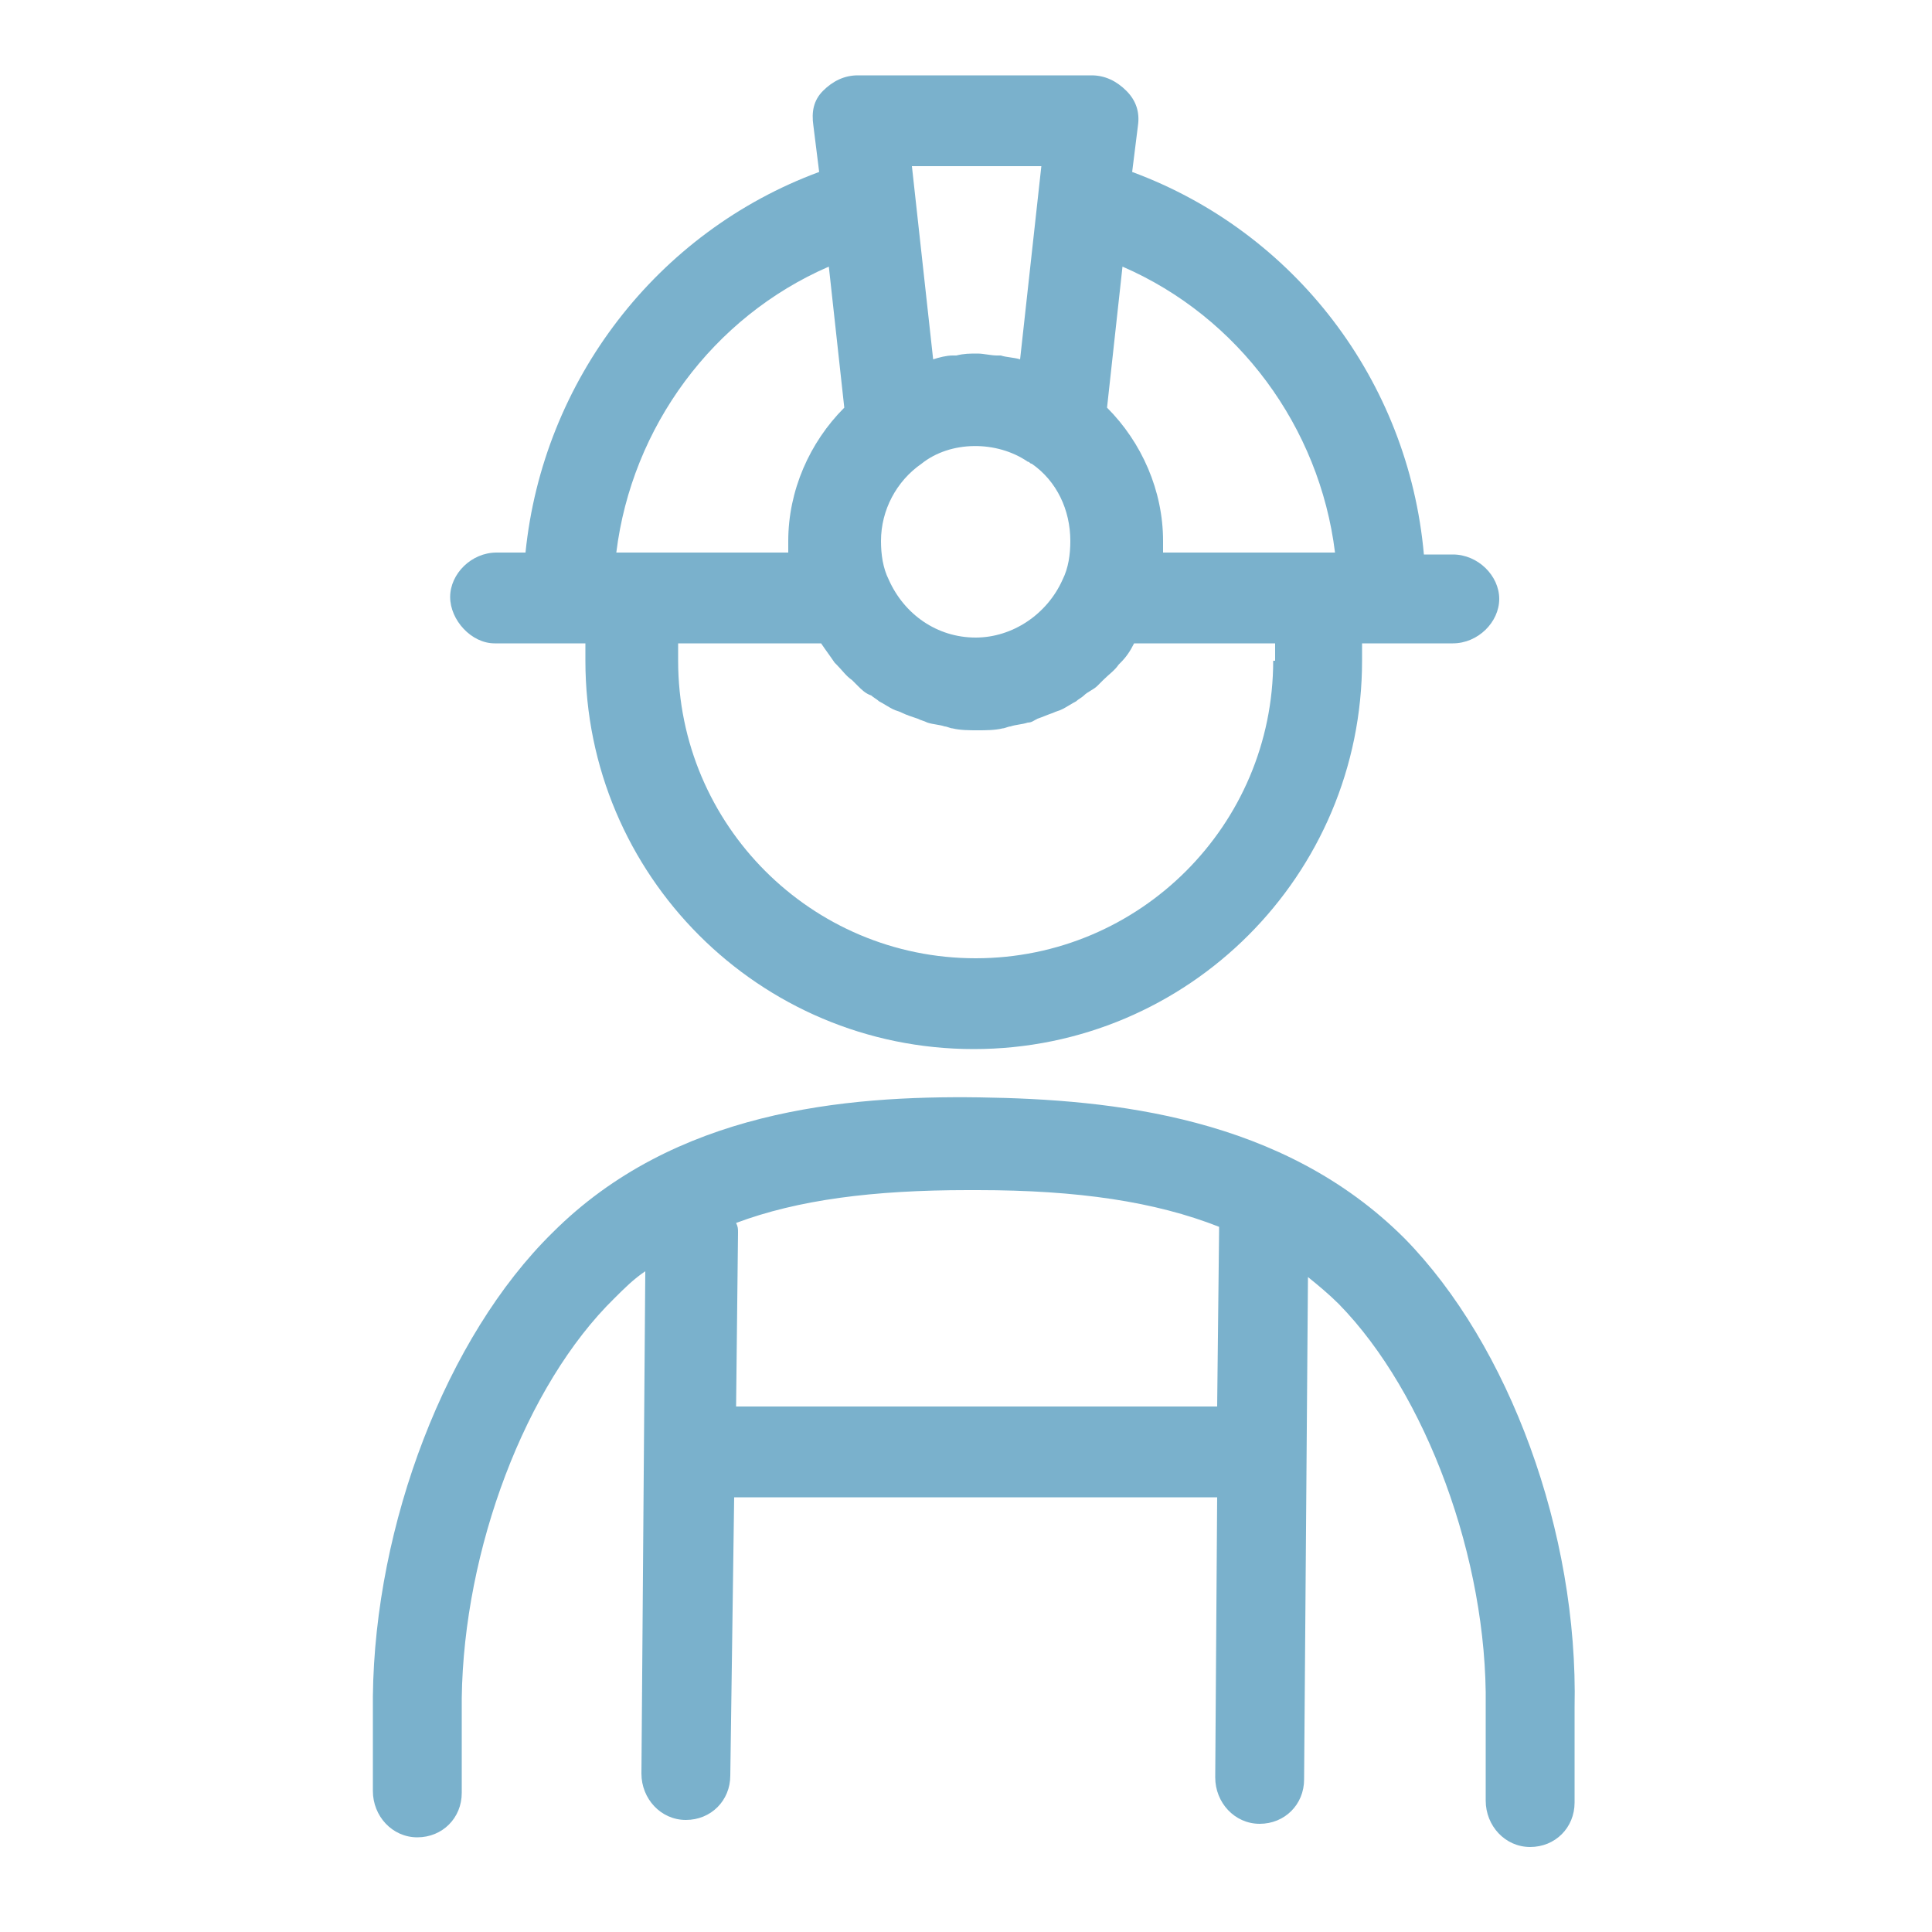<?xml version="1.0" encoding="utf-8"?>
<!-- Generator: Adobe Illustrator 21.1.0, SVG Export Plug-In . SVG Version: 6.00 Build 0)  -->
<svg version="1.1" id="Layer_1" xmlns="http://www.w3.org/2000/svg" xmlns:xlink="http://www.w3.org/1999/xlink" x="0px" y="0px"
	 viewBox="0 0 100 100" style="enable-background:new 0 0 100 100;" xml:space="preserve">
<style type="text/css">
	.st0{fill:#7ab1cc;}
</style>
<g>
	<path class="st0" d="M72.7,64.1c-6.3-6.3-15.1-7.2-22-7.3c-7-0.1-15.8,0.7-22.1,7c-5.5,5.4-9.2,15.1-9.3,24l0,4.9
		c0,1.3,1,2.4,2.3,2.4c0,0,0,0,0,0c1.3,0,2.3-1,2.3-2.3l0-4.9c0.1-7.7,3.3-16.2,7.9-20.7c0.5-0.5,1-1,1.6-1.4l-0.2,26
		c0,1.3,1,2.4,2.3,2.4c0,0,0,0,0,0c1.3,0,2.3-1,2.3-2.3L38,77.5H63L62.9,92c0,1.3,1,2.4,2.3,2.4c0,0,0,0,0,0c1.3,0,2.3-1,2.3-2.3
		l0.2-26c0.5,0.4,1.1,0.9,1.6,1.4c4.5,4.6,7.7,13.2,7.6,20.8l0,4.9c0,1.3,1,2.4,2.3,2.4c0,0,0,0,0,0c1.3,0,2.3-1,2.3-2.3l0-4.9
		C81.7,79.3,78.1,69.6,72.7,64.1z M63.1,63.7L63,72.8H38.1l0.1-9c0-0.2,0-0.3-0.1-0.5c3.2-1.2,7.1-1.7,12-1.7c0.2,0,0.3,0,0.5,0
		c0,0,0,0,0,0c5.2,0,9.2,0.6,12.5,1.9C63.1,63.5,63.1,63.6,63.1,63.7z"/>
	<path class="st0" d="M25.6,33.3h4.7v0.9c0,11.1,9,20.1,20.1,20.1c11.1,0,20.1-9,20.1-20.1v-0.9h4.7c1.3,0,2.4-1.1,2.4-2.3
		s-1.1-2.3-2.4-2.3h-1.5C72.9,19.7,67,12,58.6,8.9l0.3-2.4c0.1-0.7-0.1-1.3-0.6-1.8s-1.1-0.8-1.8-0.8H44.4c-0.7,0-1.3,0.3-1.8,0.8
		S42,5.8,42.1,6.5l0.3,2.4C34,12,28.1,19.7,27.2,28.6h-1.5c-1.3,0-2.4,1.1-2.4,2.3S24.4,33.3,25.6,33.3z M65.9,34.2
		c0,8.5-6.9,15.4-15.4,15.4c-8.5,0-15.4-6.9-15.4-15.4v-0.9h7.4c0.2,0.3,0.5,0.7,0.7,1c0,0,0.1,0.1,0.1,0.1c0.3,0.3,0.5,0.6,0.8,0.8
		c0.1,0.1,0.2,0.2,0.3,0.3c0.2,0.2,0.4,0.4,0.7,0.5c0.1,0.1,0.3,0.2,0.4,0.3c0.2,0.1,0.5,0.3,0.7,0.4c0.2,0.1,0.3,0.1,0.5,0.2
		c0.2,0.1,0.5,0.2,0.8,0.3c0.2,0.1,0.3,0.1,0.5,0.2c0.3,0.1,0.6,0.1,0.9,0.2c0.1,0,0.3,0.1,0.4,0.1c0.4,0.1,0.9,0.1,1.3,0.1
		c0.4,0,0.9,0,1.3-0.1c0.1,0,0.3-0.1,0.4-0.1c0.3-0.1,0.6-0.1,0.9-0.2c0.2,0,0.3-0.1,0.5-0.2c0.3-0.1,0.5-0.2,0.8-0.3
		c0.2-0.1,0.3-0.1,0.5-0.2c0.2-0.1,0.5-0.3,0.7-0.4c0.1-0.1,0.3-0.2,0.4-0.3c0.2-0.2,0.5-0.3,0.7-0.5c0.1-0.1,0.2-0.2,0.3-0.3
		c0.3-0.3,0.6-0.5,0.8-0.8c0,0,0,0,0.1-0.1c0.3-0.3,0.5-0.6,0.7-1h7.3V34.2z M53.2,23.9c0.1,0,0.1,0.1,0.2,0.1c1.3,0.9,2,2.4,2,4
		c0,0.7-0.1,1.4-0.4,2c-0.8,1.8-2.6,3-4.5,3c-2,0-3.7-1.2-4.5-3c-0.3-0.6-0.4-1.3-0.4-2c0-1.6,0.8-3.1,2.1-4
		C49.2,22.8,51.6,22.8,53.2,23.9z M69.1,28.6h-0.8h-8.1c0-0.2,0-0.4,0-0.6c0-2.6-1.1-5.1-2.9-6.9l0.8-7.3
		C64.1,16.4,68.3,22.1,69.1,28.6z M53.9,8.6l-1.1,10c0,0,0,0,0,0c-0.3-0.1-0.7-0.1-1-0.2c-0.1,0-0.1,0-0.2,0c-0.3,0-0.7-0.1-1-0.1
		c-0.4,0-0.7,0-1.1,0.1c-0.1,0-0.1,0-0.2,0c-0.3,0-0.7,0.1-1,0.2c0,0,0,0,0,0l-1.1-10H53.9z M42.9,13.8l0.8,7.3
		c-1.8,1.8-2.9,4.3-2.9,6.9c0,0.2,0,0.4,0,0.6h-8.1h-0.8C32.7,22.1,36.9,16.4,42.9,13.8z"/>
</g>
</svg>
